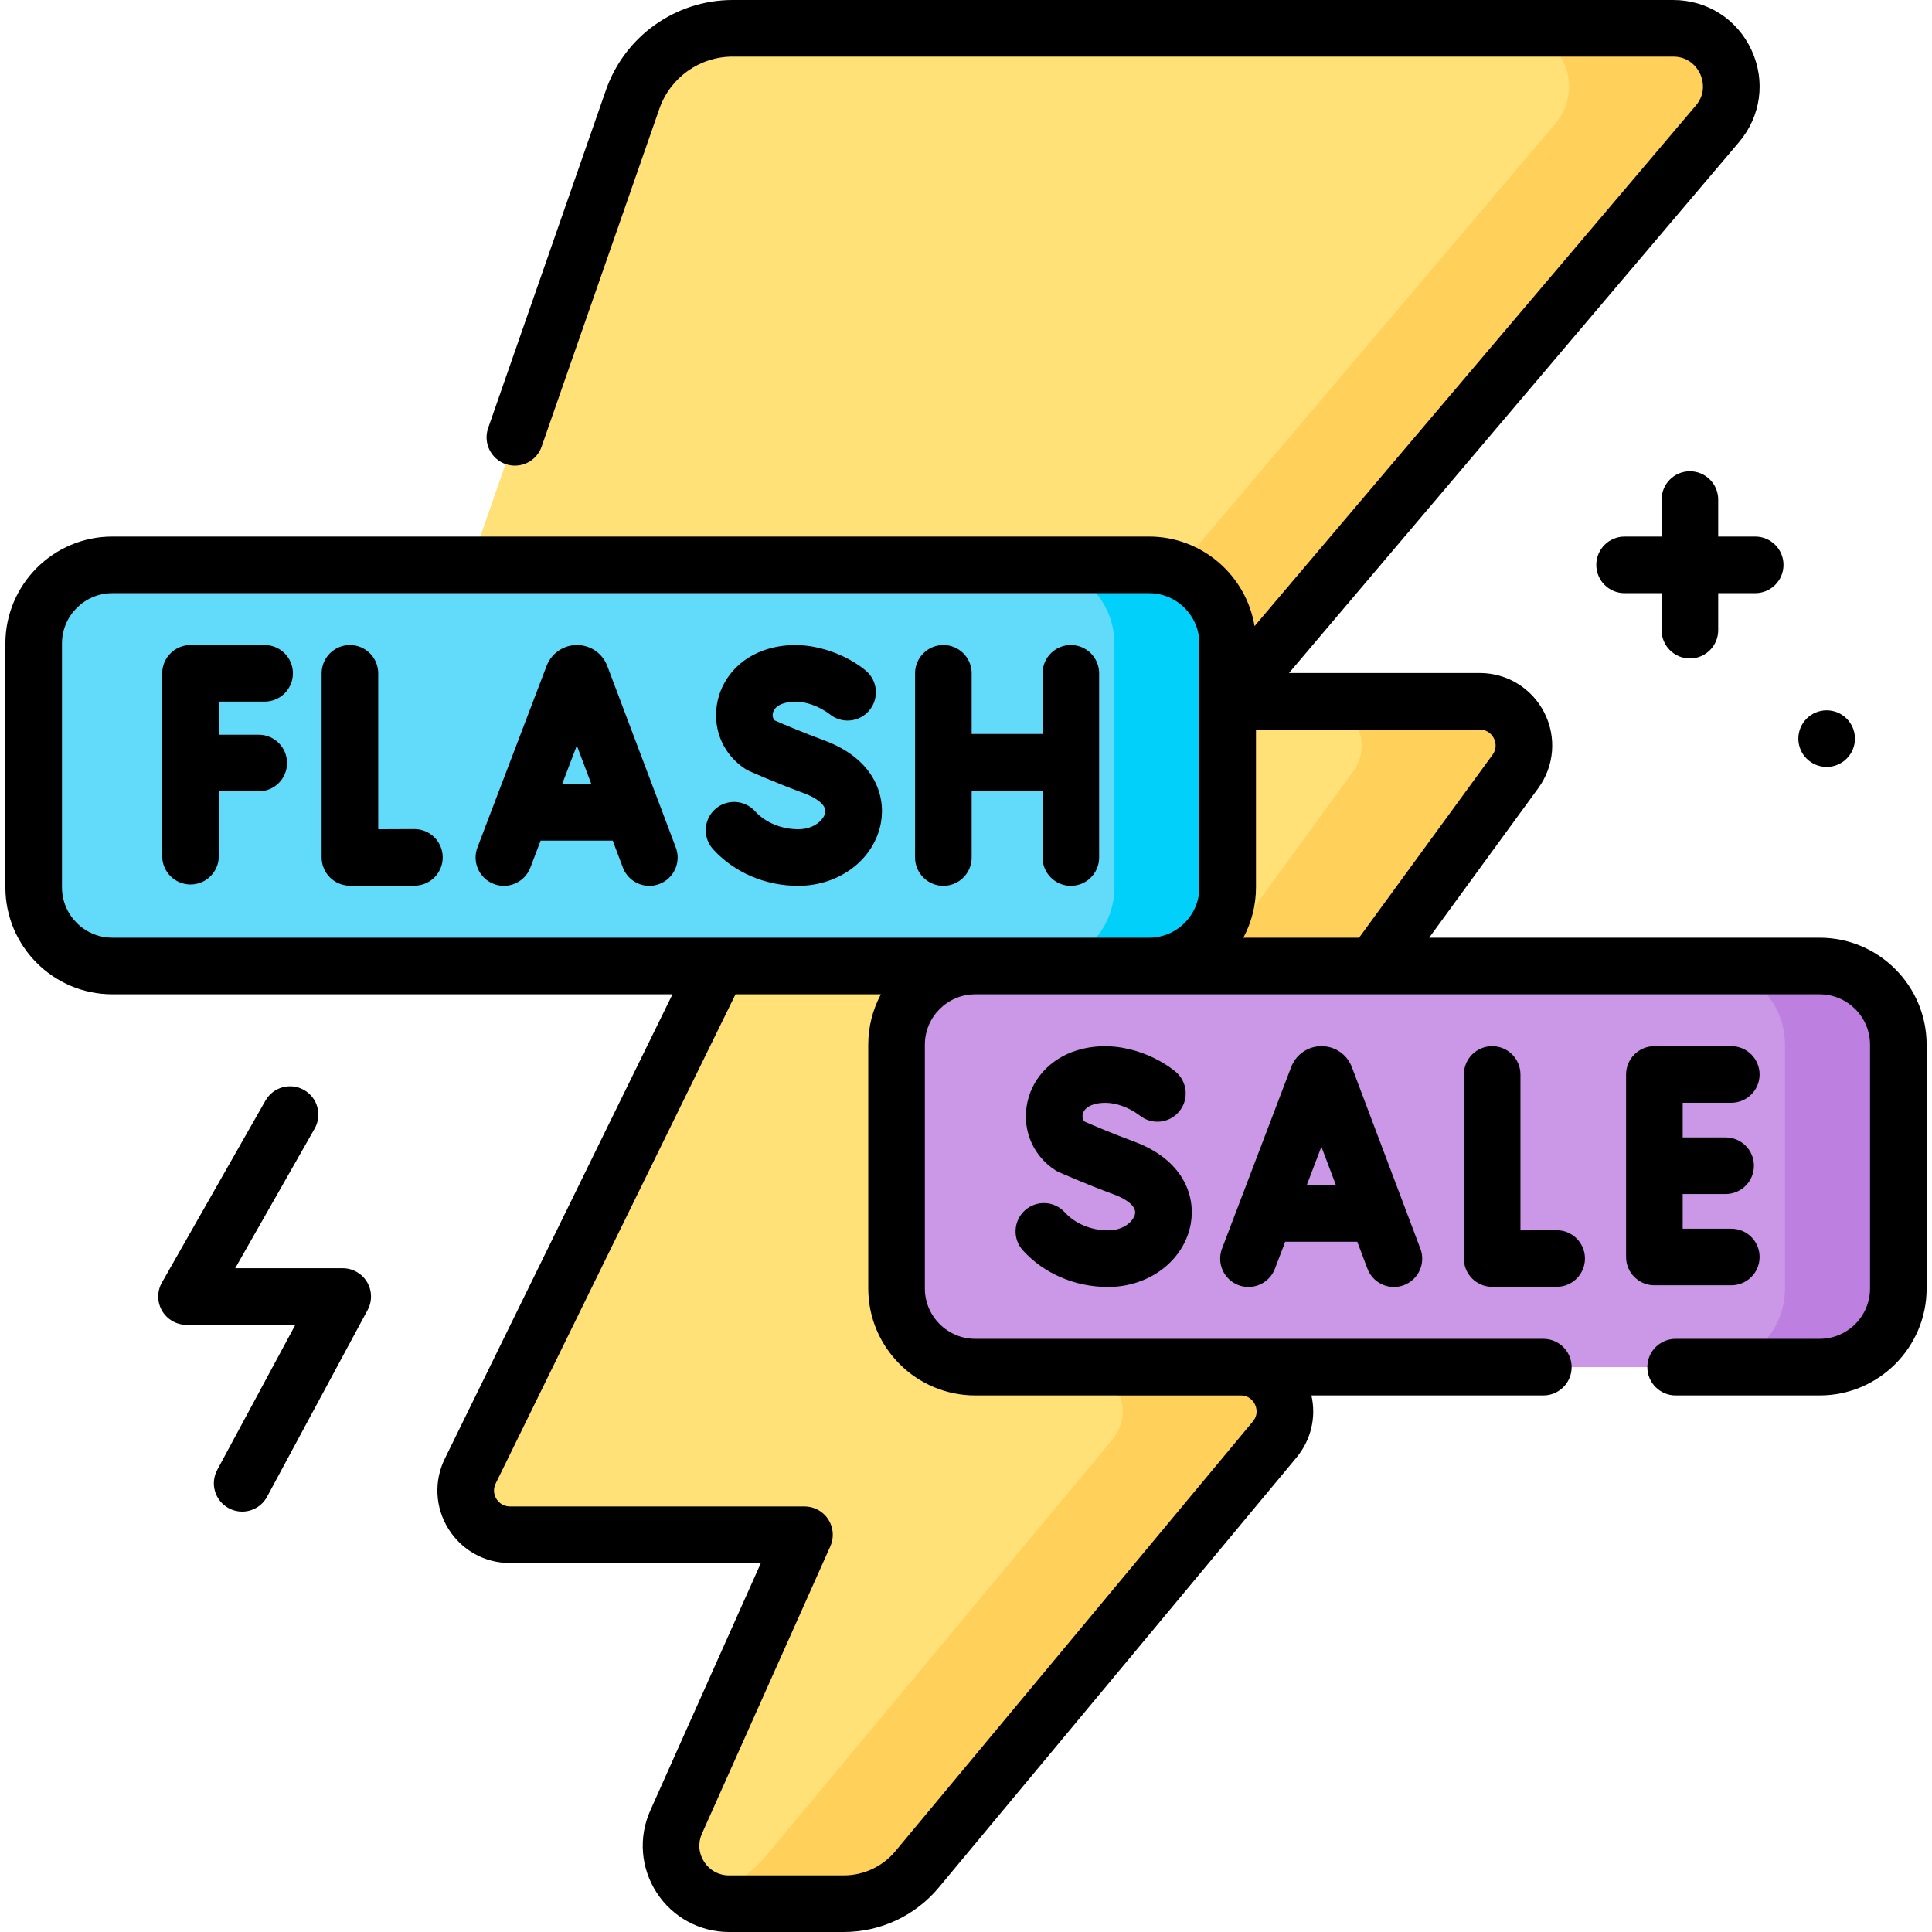 <svg id="Capa_1" enable-background="new 0 0 512 512" viewBox="0 0 512 512" xmlns="http://www.w3.org/2000/svg"><g><g><path d="m194.16 7.5h249.249c13.094 0 20.193 15.324 11.726 25.313l-129.725 153.035h66.722c9.58 0 15.108 10.876 9.461 18.615l-115.16 157.842h42.345c9.925 0 15.351 11.572 9.004 19.202l-91.526 110.019c-6.838 8.219-16.976 12.973-27.668 12.973h-25.378c-11.138 0-18.579-11.476-14.035-21.645l34.028-76.139h-78.066c-8.666 0-14.331-9.086-10.516-16.867l83.212-169.738h-91.221c-8.061 0-13.713-7.954-11.06-15.566l62.115-178.223c3.929-11.27 14.558-18.821 26.493-18.821z" fill="#ffe177"/><path d="m401.59 204.46-115.16 157.85h42.35c9.92 0 15.35 11.57 9 19.2l-91.52 110.02c-6.84 8.22-16.98 12.97-27.67 12.97h-25.38c-2.53 0-4.87-.59-6.92-1.63 6.56-2.04 12.48-5.94 16.97-11.34l91.53-110.02c6.34-7.63.92-19.2-9.01-19.2h-15.565c-11.132 0-17.556-12.638-10.995-21.631l99.38-136.219c5.64-7.74.12-18.61-9.46-18.61h42.99c9.58 0 15.11 10.87 9.46 18.61z" fill="#ffd15b"/><path d="m455.14 32.81-129.73 153.04h-43l129.73-153.04c8.47-9.99 1.37-25.31-11.73-25.31h43c13.09 0 20.19 15.32 11.73 25.31z" fill="#ffd15b"/><path d="m482.224 362.305h-223.776c-11.516 0-20.852-9.336-20.852-20.852v-64.601c0-11.516 9.336-20.852 20.852-20.852h223.776c11.516 0 20.852 9.336 20.852 20.852v64.601c.001 11.516-9.335 20.852-20.852 20.852z" fill="#cb97e7"/><path d="m503.08 276.85v64.6c0 11.52-9.34 20.86-20.86 20.86h-30.02c11.52 0 20.85-9.34 20.85-20.86v-64.6c0-11.51-9.33-20.85-20.85-20.85h30.02c11.52 0 20.86 9.34 20.86 20.85z" fill="#bd80e1"/><path d="m304.496 256h-274.721c-11.516 0-20.852-9.336-20.852-20.852v-64.601c0-11.516 9.336-20.852 20.852-20.852h274.72c11.516 0 20.852 9.336 20.852 20.852v64.601c.001 11.516-9.335 20.852-20.851 20.852z" fill="#62dbfb"/><path d="m325.35 170.55v64.6c0 11.51-9.34 20.85-20.85 20.85h-30.03c11.52 0 20.86-9.34 20.86-20.85v-64.6c0-11.52-9.34-20.86-20.86-20.86h30.03c11.51 0 20.85 9.34 20.85 20.86z" fill="#01d0fb"/></g><g><path d="m482.224 248.5h-103.479l28.902-39.618c4.286-5.872 4.904-13.544 1.612-20.023-3.294-6.482-9.857-10.509-17.13-10.509h-50.53l119.265-140.693c5.823-6.876 7.086-16.228 3.296-24.403-3.789-8.175-11.741-13.254-20.75-13.254h-249.25c-15.105 0-28.597 9.584-33.572 23.852l-31.222 89.58c-1.363 3.911.702 8.187 4.613 9.55 3.915 1.363 8.188-.702 9.551-4.614l31.222-89.579c2.875-8.247 10.675-13.789 19.408-13.789h249.25c4.664 0 6.646 3.492 7.142 4.562s1.881 4.84-1.132 8.398l-116.954 137.968c-2.213-13.443-13.91-23.733-27.97-23.733h-274.721c-15.633 0-28.352 12.719-28.352 28.352v64.601c0 15.633 12.719 28.352 28.352 28.352h148.435l-60.326 123.052c-2.937 5.996-2.579 12.958.954 18.624 3.533 5.663 9.627 9.044 16.302 9.044h66.494l-29.299 65.574c-3.181 7.1-2.553 15.239 1.679 21.77 4.233 6.535 11.409 10.436 19.195 10.436h30.38c9.779 0 18.977-4.312 25.236-11.833l94.719-113.859c3.911-4.699 5.31-10.745 3.989-16.502h61.465c4.143 0 7.5-3.358 7.5-7.5s-3.357-7.5-7.5-7.5h-150.55c-7.362 0-13.353-5.99-13.353-13.352v-64.601c0-7.362 5.99-13.352 13.353-13.352h223.776c7.362 0 13.353 5.99 13.353 13.352v64.601c0 7.362-5.99 13.352-13.353 13.352h-38.163c-4.143 0-7.5 3.358-7.5 7.5s3.357 7.5 7.5 7.5h38.163c15.634 0 28.353-12.719 28.353-28.352v-64.601c0-15.634-12.719-28.353-28.353-28.353zm-90.095-55.15c2.334 0 3.405 1.611 3.757 2.303.352.691 1.02 2.502-.355 4.386l-35.353 48.46h-30.679c2.135-3.981 3.349-8.527 3.349-13.352v-41.797zm-133.681 176.455 70.332.005c2.414 0 3.47 1.695 3.811 2.424.342.728.969 2.623-.576 4.479l-94.719 113.859c-3.399 4.085-8.396 6.428-13.706 6.428h-30.38c-2.72 0-5.128-1.309-6.606-3.592-1.477-2.279-1.688-5.006-.575-7.489l34.02-76.14c1.037-2.32.828-5.008-.555-7.14s-3.752-3.419-6.293-3.419h-78.06c-2.109 0-3.202-1.387-3.574-1.983-.373-.598-1.14-2.192-.212-4.085l63.561-129.652h38.529c-2.135 3.981-3.349 8.527-3.349 13.352v64.601c-.001 15.633 12.718 28.352 28.352 28.352zm-228.673-121.305c-7.362 0-13.352-5.99-13.352-13.352v-64.601c0-7.362 5.989-13.352 13.352-13.352h274.721c7.362 0 13.353 5.99 13.353 13.352v64.601c0 7.362-5.99 13.352-13.353 13.352z"/><path d="m358.17 282.572c-1.334-3.238-4.457-5.329-7.958-5.329-.003 0-.006 0-.009 0-3.505.003-6.628 2.102-7.956 5.345-.023.058-.046.115-.068.173l-18.331 48.13c-1.475 3.871.469 8.204 4.34 9.678 3.864 1.475 8.203-.468 9.678-4.339l2.726-7.156h19.099l2.693 7.135c1.133 3.003 3.987 4.854 7.018 4.854.88 0 1.775-.156 2.647-.485 3.875-1.462 5.831-5.79 4.368-9.665l-18.164-48.132c-.027-.07-.054-.139-.083-.209zm-11.866 31.503 3.881-10.188 3.845 10.188z"/><path d="m412.532 326.021c-.015 0-.029 0-.043 0-3.245.018-6.66.032-9.552.038v-41.314c0-4.142-3.357-7.5-7.5-7.5s-7.5 3.358-7.5 7.5v48.777c0 3.651 2.63 6.772 6.228 7.391.537.093.894.154 6.408.154 2.632 0 6.438-.014 12-.045 4.143-.023 7.481-3.4 7.458-7.542-.024-4.129-3.376-7.459-7.499-7.459z"/><path d="m458.811 340.616c4.143 0 7.5-3.358 7.5-7.5s-3.357-7.5-7.5-7.5h-12.882v-9.187h11.38c4.143 0 7.5-3.358 7.5-7.5s-3.357-7.5-7.5-7.5h-11.38v-9.186h12.882c4.143 0 7.5-3.358 7.5-7.5s-3.357-7.5-7.5-7.5h-20.382c-4.143 0-7.5 3.358-7.5 7.5v48.373c0 4.142 3.357 7.5 7.5 7.5z"/><path d="m293.646 326.062c-4.464 0-8.746-1.784-11.454-4.773-2.782-3.07-7.526-3.3-10.594-.521-3.069 2.782-3.303 7.525-.521 10.594 5.587 6.164 13.812 9.7 22.569 9.7 10.967 0 20.185-7.049 21.919-16.762 1.314-7.363-1.958-16.957-15.084-21.798-5.753-2.122-11.125-4.427-13.021-5.254-.59-.556-.642-1.259-.566-1.783.182-1.26 1.239-2.271 2.902-2.772 6.13-1.843 11.947 2.693 12.149 2.853 3.173 2.621 7.867 2.2 10.519-.956 2.665-3.17 2.256-7.901-.915-10.567-4.407-3.705-14.858-9.073-26.079-5.692-7.266 2.189-12.409 7.938-13.424 15.003-.956 6.663 1.934 13.073 7.542 16.729.331.216.679.405 1.04.566.284.127 7.048 3.138 14.662 5.946 2.911 1.074 5.886 2.974 5.509 5.089-.318 1.773-2.809 4.398-7.153 4.398z"/><path d="m160.933 176.476c-.026-.07-.054-.141-.083-.21-1.334-3.237-4.456-5.327-7.957-5.327-.003 0-.007 0-.011 0-3.504.004-6.627 2.103-7.954 5.346-.023.057-.047.114-.068.172l-18.331 48.13c-1.475 3.871.469 8.204 4.34 9.678 3.865 1.475 8.203-.468 9.678-4.339l2.726-7.156h19.099l2.693 7.135c1.133 3.003 3.987 4.854 7.018 4.854.88 0 1.775-.156 2.647-.485 3.875-1.462 5.831-5.79 4.368-9.665zm-11.948 31.294 3.881-10.189 3.845 10.189z"/><path d="m109.83 219.715c-.015 0-.028 0-.043 0-3.245.018-6.661.032-9.553.038v-41.314c0-4.142-3.357-7.5-7.5-7.5s-7.5 3.358-7.5 7.5v48.777c0 3.654 2.633 6.776 6.234 7.393.535.091.89.152 6.394.152 2.632 0 6.441-.014 12.009-.045 4.142-.023 7.481-3.4 7.458-7.542-.024-4.129-3.376-7.459-7.499-7.459z"/><path d="m283.784 170.938c-4.143 0-7.5 3.358-7.5 7.5v16.072h-18.784v-16.072c0-4.142-3.357-7.5-7.5-7.5s-7.5 3.358-7.5 7.5v48.818c0 4.142 3.357 7.5 7.5 7.5s7.5-3.358 7.5-7.5v-17.746h18.783v17.746c0 4.142 3.357 7.5 7.5 7.5s7.5-3.358 7.5-7.5v-48.818c.001-4.142-3.357-7.5-7.499-7.5z"/><path d="m70.128 185.938c4.143 0 7.5-3.358 7.5-7.5s-3.357-7.5-7.5-7.5h-19.64c-4.143 0-7.5 3.358-7.5 7.5v48.46c0 4.142 3.357 7.5 7.5 7.5s7.5-3.358 7.5-7.5v-17.189h10.581c4.143 0 7.5-3.358 7.5-7.5s-3.357-7.5-7.5-7.5h-10.581v-8.771z"/><path d="m218.374 196.195c-5.752-2.122-11.125-4.427-13.021-5.254-.59-.556-.642-1.258-.566-1.783.182-1.26 1.239-2.271 2.903-2.772 6.127-1.846 11.946 2.691 12.149 2.853 3.173 2.62 7.867 2.199 10.519-.956 2.665-3.171 2.255-7.902-.915-10.567-4.408-3.705-14.859-9.073-26.079-5.692-7.267 2.189-12.41 7.938-13.425 15.003-.956 6.663 1.934 13.073 7.542 16.729.331.216.679.405 1.04.566.284.127 7.048 3.138 14.662 5.946 2.911 1.074 5.887 2.974 5.509 5.089-.316 1.774-2.809 4.398-7.152 4.398-4.464 0-8.746-1.784-11.454-4.773-2.783-3.07-7.525-3.301-10.594-.521-3.069 2.782-3.303 7.525-.521 10.594 5.587 6.164 13.812 9.7 22.569 9.7 10.967 0 20.185-7.049 21.919-16.762 1.314-7.363-1.958-16.956-15.085-21.798z"/><path d="m90.828 336.096h-28.5l21.059-37.008c2.049-3.6.791-8.179-2.81-10.228-3.6-2.05-8.18-.792-10.228 2.809l-27.438 48.217c-1.321 2.322-1.308 5.171.035 7.48s3.812 3.729 6.483 3.729h28.841l-20.698 38.439c-1.964 3.647-.6 8.195 3.048 10.159 1.131.609 2.349.898 3.549.898 2.671 0 5.256-1.43 6.61-3.946l26.651-49.495c1.252-2.324 1.189-5.135-.165-7.401-1.352-2.266-3.798-3.653-6.437-3.653z"/><path d="m455.341 142.195v-9.806c0-4.142-3.357-7.5-7.5-7.5s-7.5 3.358-7.5 7.5v9.806h-9.806c-4.143 0-7.5 3.358-7.5 7.5s3.357 7.5 7.5 7.5h9.806v9.805c0 4.142 3.357 7.5 7.5 7.5s7.5-3.358 7.5-7.5v-9.806h9.806c4.143 0 7.5-3.358 7.5-7.5s-3.357-7.5-7.5-7.5h-9.806z"/><circle cx="484.082" cy="195.744" r="7.5"/></g></g><g/><g/><g/><g/><g/><g/><g/><g/><g/><g/><g/><g/><g/><g/><g/></svg>